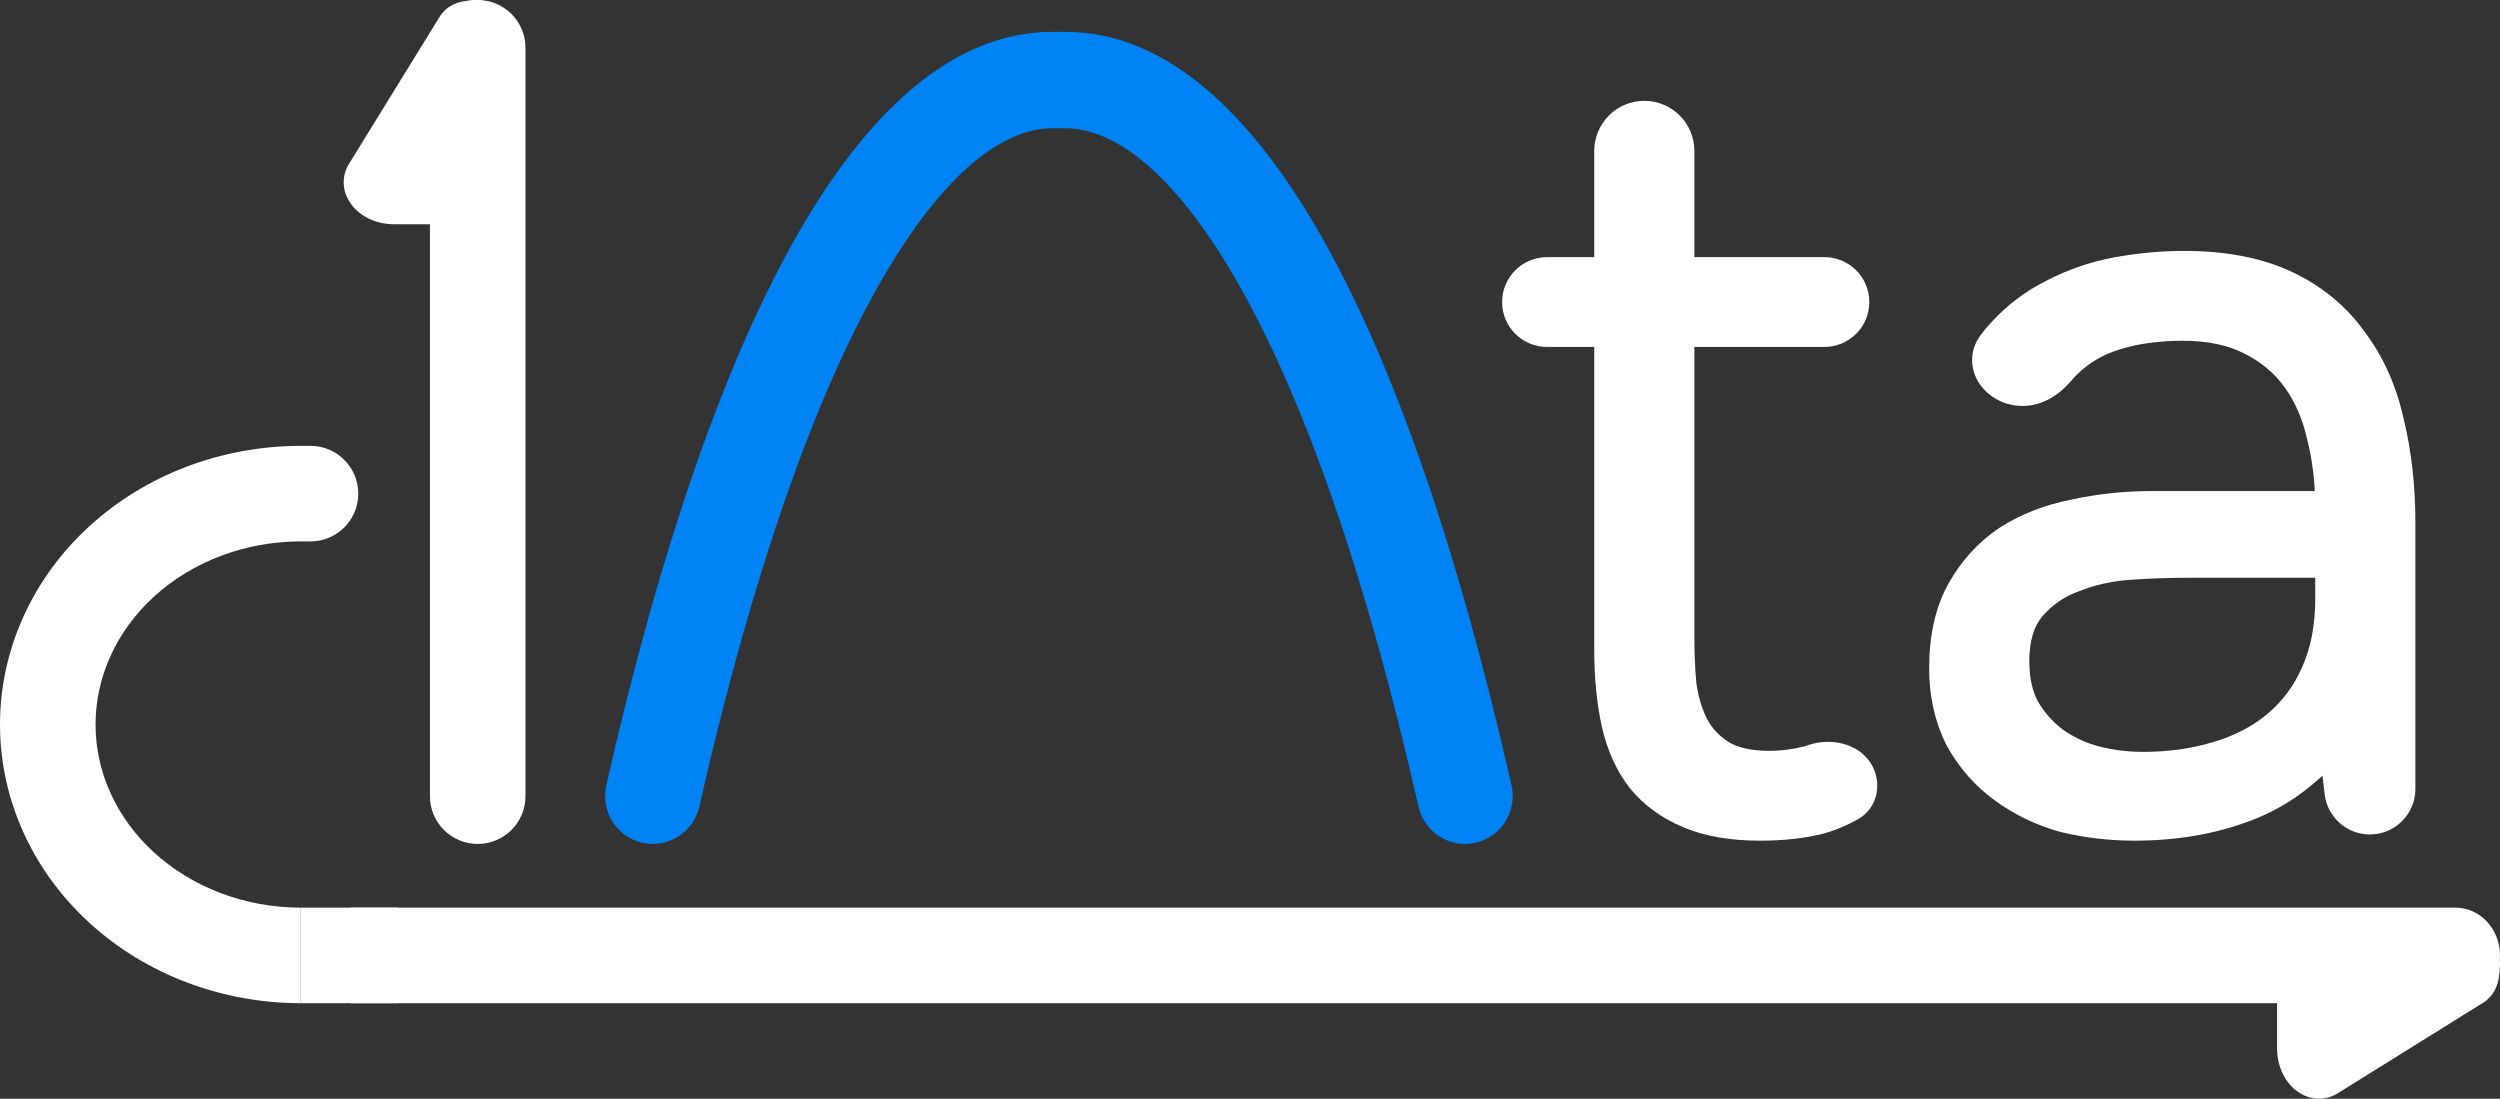 <svg width="157" height="69" viewBox="0 0 157 69" fill="none" xmlns="http://www.w3.org/2000/svg">
<rect x="0" y="0" width="157" height="69" fill="#333333" stroke="none"/>
<path d="M114.43 52.373L114.417 52.376C113.243 52.657 111.95 52.794 110.543 52.794C108.675 52.794 107.037 52.521 105.664 51.933C104.321 51.357 103.208 50.549 102.356 49.498L102.349 49.489L102.342 49.48C101.504 48.396 100.929 47.109 100.598 45.644L100.596 45.637C100.275 44.169 100.118 42.557 100.118 40.809V21.788H97.153C95.596 21.788 94.333 20.526 94.333 18.968C94.333 17.411 95.596 16.148 97.153 16.148H100.118V9.479C100.118 7.742 101.526 6.333 103.263 6.333C105 6.333 106.408 7.742 106.408 9.479V16.148H114.573C116.131 16.148 117.393 17.411 117.393 18.968C117.393 20.526 116.131 21.788 114.573 21.788H106.408V40.093C106.408 41.053 106.45 41.99 106.532 42.905C106.649 43.748 106.877 44.497 107.207 45.161C107.511 45.73 107.949 46.206 108.541 46.592C109.11 46.936 109.946 47.154 111.128 47.154C111.857 47.154 112.59 47.058 113.327 46.866C113.403 46.843 113.476 46.819 113.548 46.795C114.226 46.563 114.999 46.52 115.708 46.698C116.423 46.877 117.142 47.304 117.565 48.067C118.172 49.166 117.961 50.71 116.704 51.43C115.983 51.844 115.229 52.158 114.443 52.369L114.43 52.373Z" fill="white"/>
<path fill-rule="evenodd" clip-rule="evenodd" d="M129.373 52.241L129.355 52.236C127.857 51.815 126.492 51.157 125.266 50.261C124.018 49.349 123.012 48.197 122.25 46.817L122.241 46.799L122.232 46.781C121.505 45.328 121.151 43.721 121.151 41.978C121.151 39.907 121.542 38.1 122.386 36.611C123.195 35.183 124.253 34.024 125.561 33.151L125.568 33.147L125.575 33.142C126.902 32.289 128.405 31.705 130.072 31.379C131.703 31.018 133.397 30.838 135.151 30.838H145.37C145.313 29.724 145.157 28.666 144.906 27.661L144.902 27.647L144.899 27.632C144.621 26.362 144.151 25.275 143.5 24.357C142.864 23.459 142.02 22.741 140.944 22.203L140.937 22.2L140.931 22.196C139.941 21.683 138.658 21.398 137.036 21.398C136.267 21.398 135.472 21.459 134.653 21.582C133.905 21.7 133.177 21.897 132.468 22.172C131.842 22.431 131.243 22.803 130.671 23.299L130.667 23.303C130.465 23.475 130.278 23.666 130.104 23.875C129.414 24.705 128.352 25.494 127.02 25.494C125.898 25.494 124.888 24.945 124.321 24.109C123.729 23.239 123.633 22.059 124.385 21.04C124.593 20.758 124.818 20.49 125.06 20.236C126.05 19.154 127.206 18.281 128.523 17.622C129.864 16.929 131.276 16.443 132.757 16.166L132.762 16.165C134.248 15.894 135.716 15.758 137.166 15.758C139.784 15.758 142.063 16.187 143.965 17.09C145.838 17.98 147.359 19.232 148.503 20.848C149.675 22.399 150.485 24.217 150.945 26.281C151.441 28.315 151.686 30.494 151.686 32.813V49.545C151.686 51.124 150.406 52.404 148.827 52.404C147.379 52.404 146.159 51.32 145.989 49.881L145.85 48.711C144.477 49.991 142.955 50.946 141.284 51.561C139.079 52.387 136.663 52.794 134.046 52.794C132.452 52.794 130.9 52.611 129.39 52.245L129.373 52.241ZM130.55 37.134L130.566 37.129L130.582 37.122C131.561 36.73 132.628 36.491 133.789 36.411C135.069 36.326 136.26 36.283 137.361 36.283H145.396V37.623C145.396 39.287 145.112 40.702 144.575 41.892L144.571 41.899L144.568 41.906C144.067 43.063 143.338 44.041 142.375 44.851C141.453 45.619 140.323 46.209 138.964 46.609L138.956 46.611C137.631 47.013 136.17 47.218 134.566 47.218C133.612 47.218 132.681 47.1 131.769 46.862C130.935 46.634 130.183 46.277 129.508 45.791C128.888 45.315 128.375 44.731 127.967 44.03C127.632 43.386 127.441 42.563 127.441 41.523C127.441 40.2 127.752 39.31 128.245 38.724C128.866 37.993 129.629 37.466 130.55 37.134Z" fill="white"/>
<path fill-rule="evenodd" clip-rule="evenodd" d="M49.95 14.961C54.357 7.171 59.74 2 66.089 2H66.911C73.26 2 78.643 7.171 83.049 14.961C87.495 22.822 91.523 34.321 94.924 49.312C95.291 50.927 94.292 52.546 92.68 52.922C91.05 53.301 89.448 52.264 89.081 50.65C85.741 35.934 81.876 25.088 77.847 17.964C73.632 10.51 69.79 8.053 66.911 8.053H66.089C63.21 8.053 59.368 10.51 55.153 17.964C51.124 25.088 47.259 35.934 43.919 50.65C43.553 52.264 41.95 53.301 40.32 52.922C38.708 52.546 37.709 50.927 38.076 49.312C41.477 34.321 45.505 22.822 49.95 14.961Z" fill="#0083F5"/>
<path d="M157 60.334H143V65.825C143 68.266 145.193 69.791 146.948 68.571L156 62.934C156.877 62.323 157 61.401 157 60.334Z" fill="white"/>
<path fill-rule="evenodd" clip-rule="evenodd" d="M154.205 57H22V63H154.205C155.749 63 157 61.657 157 60C157 58.343 155.749 57 154.205 57Z" fill="white"/>
<path fill-rule="evenodd" clip-rule="evenodd" d="M18.889 34C15.386 34 12.076 35.272 9.676 37.463C7.285 39.645 6 42.543 6 45.5C6 48.457 7.285 51.355 9.676 53.537C12.076 55.728 15.386 57 18.889 57V63C13.963 63 9.19 61.217 5.631 57.969C2.063 54.713 0 50.234 0 45.5C0 40.766 2.063 36.287 5.631 33.031C9.19 29.783 13.963 28 18.889 28H19.5C21.157 28 22.5 29.343 22.5 31C22.5 32.657 21.157 34 19.5 34H18.889Z" fill="white"/>
<path d="M18.889 57V63H25V57H18.889Z" fill="white"/>
<path fill-rule="evenodd" clip-rule="evenodd" d="M30 53C28.343 53 27 51.657 27 50V3C27 1.343 28.343 7.24232e-08 30 0C31.657 -7.2424e-08 33 1.343 33 3V50C33 51.657 31.657 53 30 53Z" fill="white"/>
<path d="M30.25 0V14.083H24.759C22.318 14.083 20.792 11.89 22.013 10.135L27.65 0.987C28.26 0.11 29.182 -5.03998e-07 30.25 0Z" fill="white"/>
</svg>
